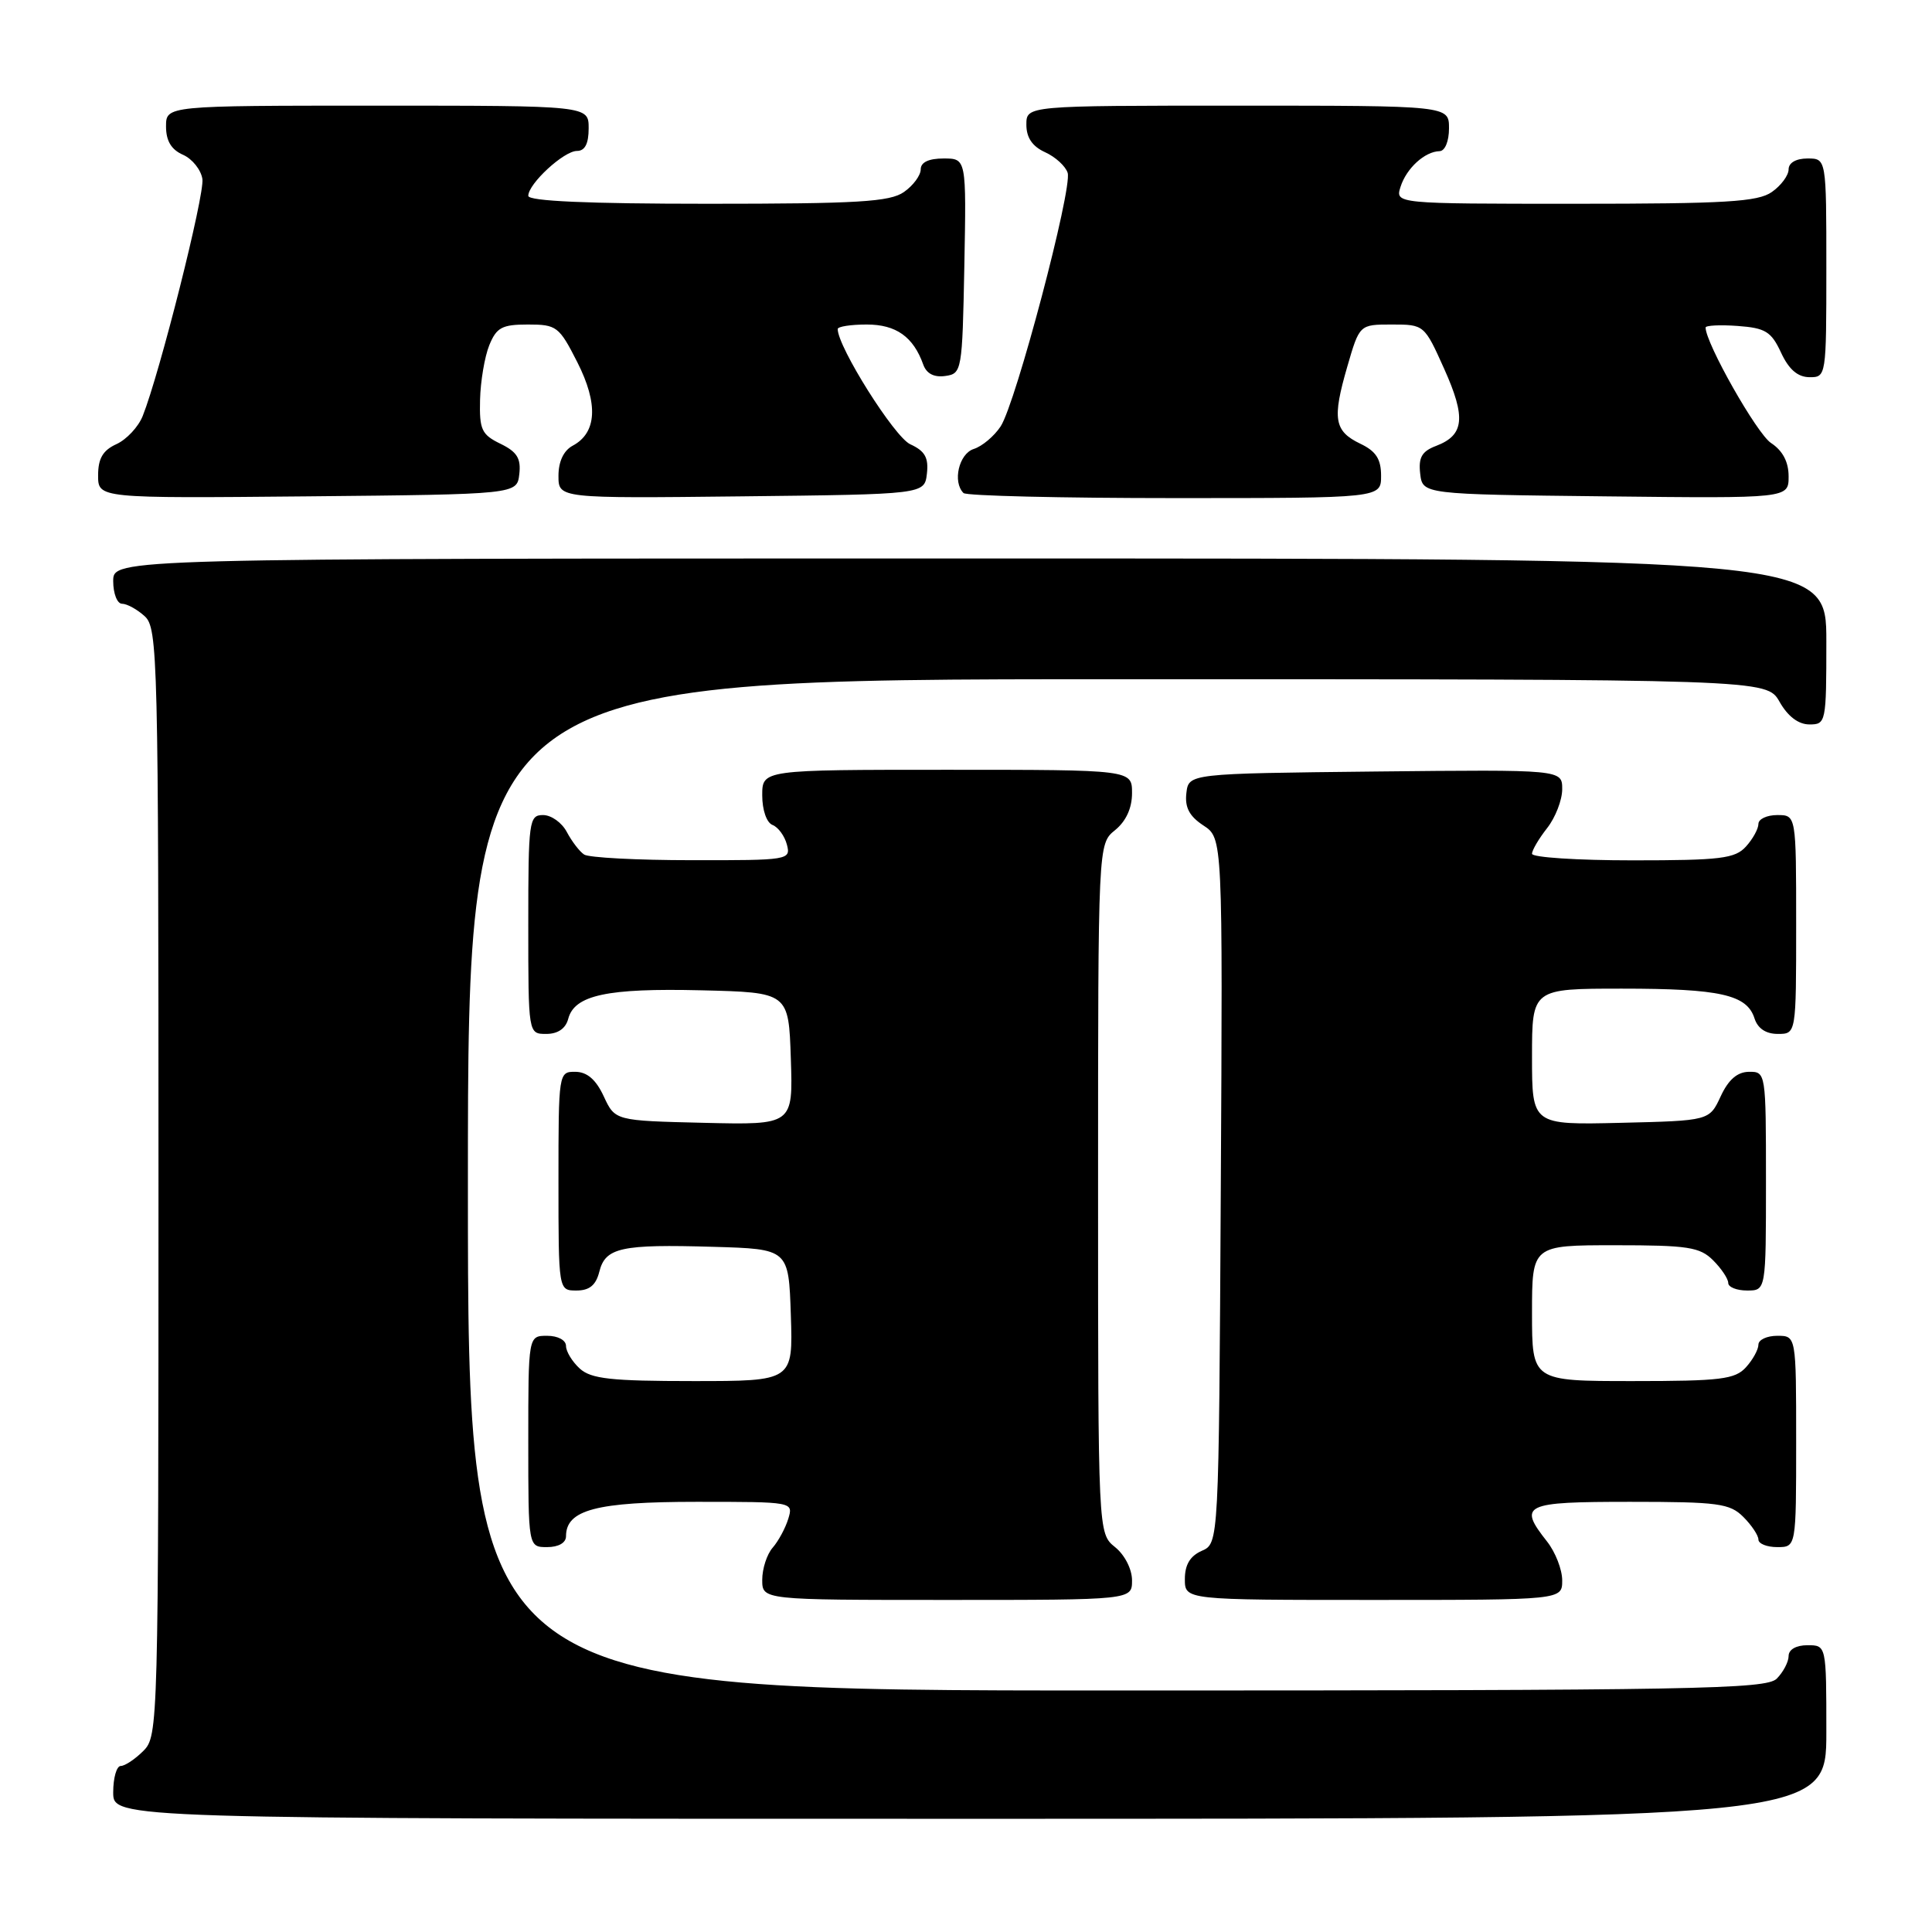 <?xml version="1.0" encoding="UTF-8" standalone="no"?>
<!DOCTYPE svg PUBLIC "-//W3C//DTD SVG 1.1//EN" "http://www.w3.org/Graphics/SVG/1.1/DTD/svg11.dtd" >
<svg xmlns="http://www.w3.org/2000/svg" xmlns:xlink="http://www.w3.org/1999/xlink" version="1.1" viewBox="0 0 256 256">
 <g >
 <path fill="currentColor"
d=" M 242.00 229.50 C 242.00 218.00 242.00 218.00 239.50 218.00 C 238.00 218.00 237.00 218.57 237.00 219.43 C 237.00 220.21 236.29 221.56 235.43 222.43 C 234.02 223.83 224.71 224.00 147.93 224.00 C 62.00 224.00 62.00 224.00 62.00 157.00 C 62.00 90.00 62.00 90.00 148.05 90.00 C 234.09 90.00 234.09 90.00 235.80 92.99 C 236.89 94.92 238.30 95.99 239.75 95.99 C 241.95 96.00 242.00 95.74 242.00 85.00 C 242.00 74.00 242.00 74.00 128.50 74.00 C 15.00 74.00 15.00 74.00 15.00 77.00 C 15.00 78.65 15.53 80.00 16.17 80.00 C 16.82 80.00 18.17 80.74 19.17 81.65 C 20.91 83.23 21.00 86.87 21.00 156.65 C 21.00 228.67 20.96 230.04 19.00 232.00 C 17.90 233.10 16.55 234.00 16.00 234.00 C 15.45 234.00 15.00 235.57 15.00 237.50 C 15.00 241.00 15.00 241.00 128.50 241.00 C 242.00 241.00 242.00 241.00 242.00 229.50 Z  M 150.00 209.41 C 150.00 207.93 149.04 206.04 147.75 205.00 C 145.50 203.18 145.50 203.18 145.50 157.50 C 145.50 111.82 145.50 111.82 147.75 110.00 C 149.20 108.82 150.00 107.09 150.00 105.09 C 150.00 102.00 150.00 102.00 125.50 102.00 C 101.00 102.00 101.00 102.00 101.00 105.39 C 101.00 107.33 101.58 109.01 102.36 109.31 C 103.11 109.60 103.97 110.77 104.27 111.92 C 104.80 113.95 104.50 114.00 91.66 113.98 C 84.42 113.98 78.00 113.64 77.40 113.23 C 76.79 112.83 75.77 111.49 75.11 110.25 C 74.46 109.01 73.05 108.00 71.96 108.00 C 70.10 108.00 70.00 108.75 70.00 122.50 C 70.00 137.00 70.00 137.00 72.38 137.00 C 73.92 137.00 74.95 136.29 75.29 135.01 C 76.11 131.85 80.45 130.92 92.90 131.22 C 104.50 131.50 104.50 131.50 104.79 140.28 C 105.08 149.06 105.08 149.06 93.29 148.78 C 81.50 148.50 81.50 148.50 80.00 145.27 C 78.97 143.05 77.80 142.04 76.25 142.02 C 74.02 142.00 74.00 142.12 74.00 156.50 C 74.00 171.00 74.00 171.00 76.39 171.00 C 78.10 171.00 78.96 170.30 79.41 168.52 C 80.21 165.30 82.29 164.85 94.50 165.21 C 104.50 165.50 104.50 165.50 104.79 174.25 C 105.08 183.00 105.08 183.00 91.87 183.00 C 80.98 183.00 78.34 182.71 76.83 181.35 C 75.82 180.43 75.00 179.08 75.00 178.35 C 75.00 177.58 73.93 177.00 72.50 177.00 C 70.00 177.00 70.00 177.00 70.00 191.00 C 70.00 205.00 70.00 205.00 72.50 205.00 C 74.01 205.00 75.00 204.43 75.00 203.56 C 75.00 200.06 79.02 199.00 92.29 199.00 C 105.13 199.00 105.13 199.00 104.45 201.25 C 104.07 202.49 103.14 204.21 102.38 205.08 C 101.62 205.95 101.00 207.86 101.00 209.33 C 101.00 212.00 101.00 212.00 125.50 212.00 C 150.00 212.00 150.00 212.00 150.00 209.41 Z  M 207.00 209.41 C 207.00 207.98 206.10 205.67 205.00 204.27 C 201.12 199.35 201.85 199.00 216.00 199.00 C 227.67 199.00 229.21 199.21 231.00 201.00 C 232.10 202.10 233.00 203.45 233.00 204.00 C 233.00 204.55 234.12 205.00 235.50 205.00 C 238.00 205.00 238.00 205.00 238.00 191.00 C 238.00 177.00 238.00 177.00 235.50 177.00 C 234.12 177.00 233.00 177.53 233.00 178.17 C 233.00 178.82 232.26 180.17 231.35 181.17 C 229.90 182.77 228.00 183.00 216.35 183.00 C 203.00 183.00 203.00 183.00 203.00 174.00 C 203.00 165.00 203.00 165.00 214.00 165.00 C 223.67 165.00 225.24 165.24 227.00 167.00 C 228.10 168.10 229.00 169.45 229.00 170.00 C 229.00 170.55 230.12 171.00 231.50 171.00 C 234.00 171.00 234.00 171.00 234.00 156.50 C 234.00 142.12 233.98 142.00 231.75 142.02 C 230.20 142.04 229.03 143.05 228.00 145.27 C 226.50 148.50 226.50 148.50 214.75 148.78 C 203.00 149.06 203.00 149.06 203.00 140.03 C 203.00 131.00 203.00 131.00 214.93 131.00 C 227.94 131.00 231.48 131.80 232.48 134.94 C 232.91 136.28 233.99 137.00 235.57 137.00 C 238.00 137.00 238.00 137.00 238.00 122.50 C 238.00 108.00 238.00 108.00 235.50 108.00 C 234.12 108.00 233.00 108.53 233.00 109.17 C 233.00 109.82 232.26 111.17 231.35 112.17 C 229.90 113.77 228.00 114.00 216.35 114.00 C 209.01 114.00 203.00 113.61 203.00 113.13 C 203.00 112.66 203.90 111.13 205.00 109.73 C 206.10 108.33 207.00 106.01 207.00 104.57 C 207.00 101.97 207.00 101.97 182.25 102.23 C 157.50 102.50 157.50 102.50 157.20 105.10 C 156.98 106.99 157.60 108.16 159.46 109.38 C 162.02 111.06 162.02 111.06 161.76 157.78 C 161.50 204.50 161.50 204.50 159.25 205.49 C 157.70 206.17 157.00 207.33 157.00 209.24 C 157.00 212.00 157.00 212.00 182.00 212.00 C 207.00 212.00 207.00 212.00 207.00 209.41 Z  M 68.81 62.83 C 69.05 60.74 68.51 59.87 66.31 58.80 C 63.82 57.59 63.51 56.93 63.61 52.97 C 63.67 50.51 64.22 47.26 64.83 45.75 C 65.79 43.39 66.52 43.00 69.96 43.00 C 73.76 43.00 74.09 43.25 76.50 48.00 C 79.30 53.52 79.09 57.35 75.88 59.06 C 74.69 59.70 74.00 61.15 74.00 63.05 C 74.00 66.04 74.00 66.04 98.25 65.77 C 122.50 65.50 122.50 65.50 122.82 62.76 C 123.06 60.64 122.56 59.76 120.62 58.87 C 118.52 57.92 111.00 45.97 111.00 43.60 C 111.00 43.27 112.73 43.00 114.85 43.00 C 118.74 43.00 121.03 44.63 122.34 48.32 C 122.77 49.51 123.77 50.03 125.25 49.82 C 127.45 49.51 127.51 49.18 127.78 35.25 C 128.05 21.00 128.05 21.00 125.03 21.00 C 123.06 21.00 122.00 21.50 122.00 22.44 C 122.00 23.24 121.00 24.59 119.78 25.44 C 117.92 26.75 113.68 27.00 93.78 27.00 C 77.90 27.00 70.00 26.65 70.00 25.95 C 70.00 24.35 74.71 20.00 76.45 20.00 C 77.51 20.00 78.00 19.04 78.00 17.00 C 78.00 14.00 78.00 14.00 50.00 14.00 C 22.00 14.00 22.00 14.00 22.00 16.76 C 22.00 18.67 22.70 19.83 24.25 20.51 C 25.49 21.06 26.64 22.51 26.82 23.73 C 27.12 25.84 21.16 49.48 18.91 55.12 C 18.34 56.56 16.77 58.24 15.43 58.85 C 13.63 59.67 13.00 60.75 13.00 62.99 C 13.00 66.03 13.00 66.03 40.75 65.77 C 68.50 65.50 68.50 65.50 68.81 62.83 Z  M 183.00 63.05 C 183.00 60.83 182.33 59.79 180.26 58.80 C 176.78 57.13 176.51 55.51 178.52 48.59 C 180.14 43.00 180.14 43.00 184.43 43.00 C 188.71 43.00 188.74 43.03 191.37 48.89 C 194.27 55.35 194.02 57.66 190.30 59.08 C 188.40 59.80 187.94 60.61 188.18 62.75 C 188.50 65.50 188.50 65.50 212.75 65.77 C 237.00 66.04 237.00 66.04 237.00 63.13 C 237.00 61.20 236.22 59.72 234.67 58.70 C 232.80 57.48 226.00 45.47 226.00 43.40 C 226.00 43.12 227.91 43.02 230.25 43.19 C 233.93 43.46 234.70 43.93 236.00 46.73 C 237.03 48.95 238.20 49.96 239.75 49.98 C 241.98 50.00 242.00 49.88 242.00 35.50 C 242.00 21.00 242.00 21.00 239.50 21.00 C 237.99 21.00 237.00 21.57 237.00 22.44 C 237.00 23.24 236.00 24.59 234.78 25.44 C 232.92 26.75 228.67 27.00 208.71 27.00 C 184.87 27.00 184.87 27.00 185.58 24.75 C 186.36 22.30 188.78 20.08 190.75 20.03 C 191.47 20.01 192.00 18.72 192.00 17.00 C 192.00 14.00 192.00 14.00 164.00 14.00 C 136.00 14.00 136.00 14.00 136.00 16.52 C 136.00 18.24 136.79 19.40 138.48 20.17 C 139.85 20.79 141.19 22.02 141.47 22.90 C 142.12 24.97 134.60 53.44 132.59 56.50 C 131.74 57.79 130.14 59.14 129.03 59.49 C 127.06 60.12 126.19 63.86 127.67 65.33 C 128.03 65.70 140.63 66.00 155.67 66.00 C 183.00 66.00 183.00 66.00 183.00 63.05 Z "/>
</g>
</svg>